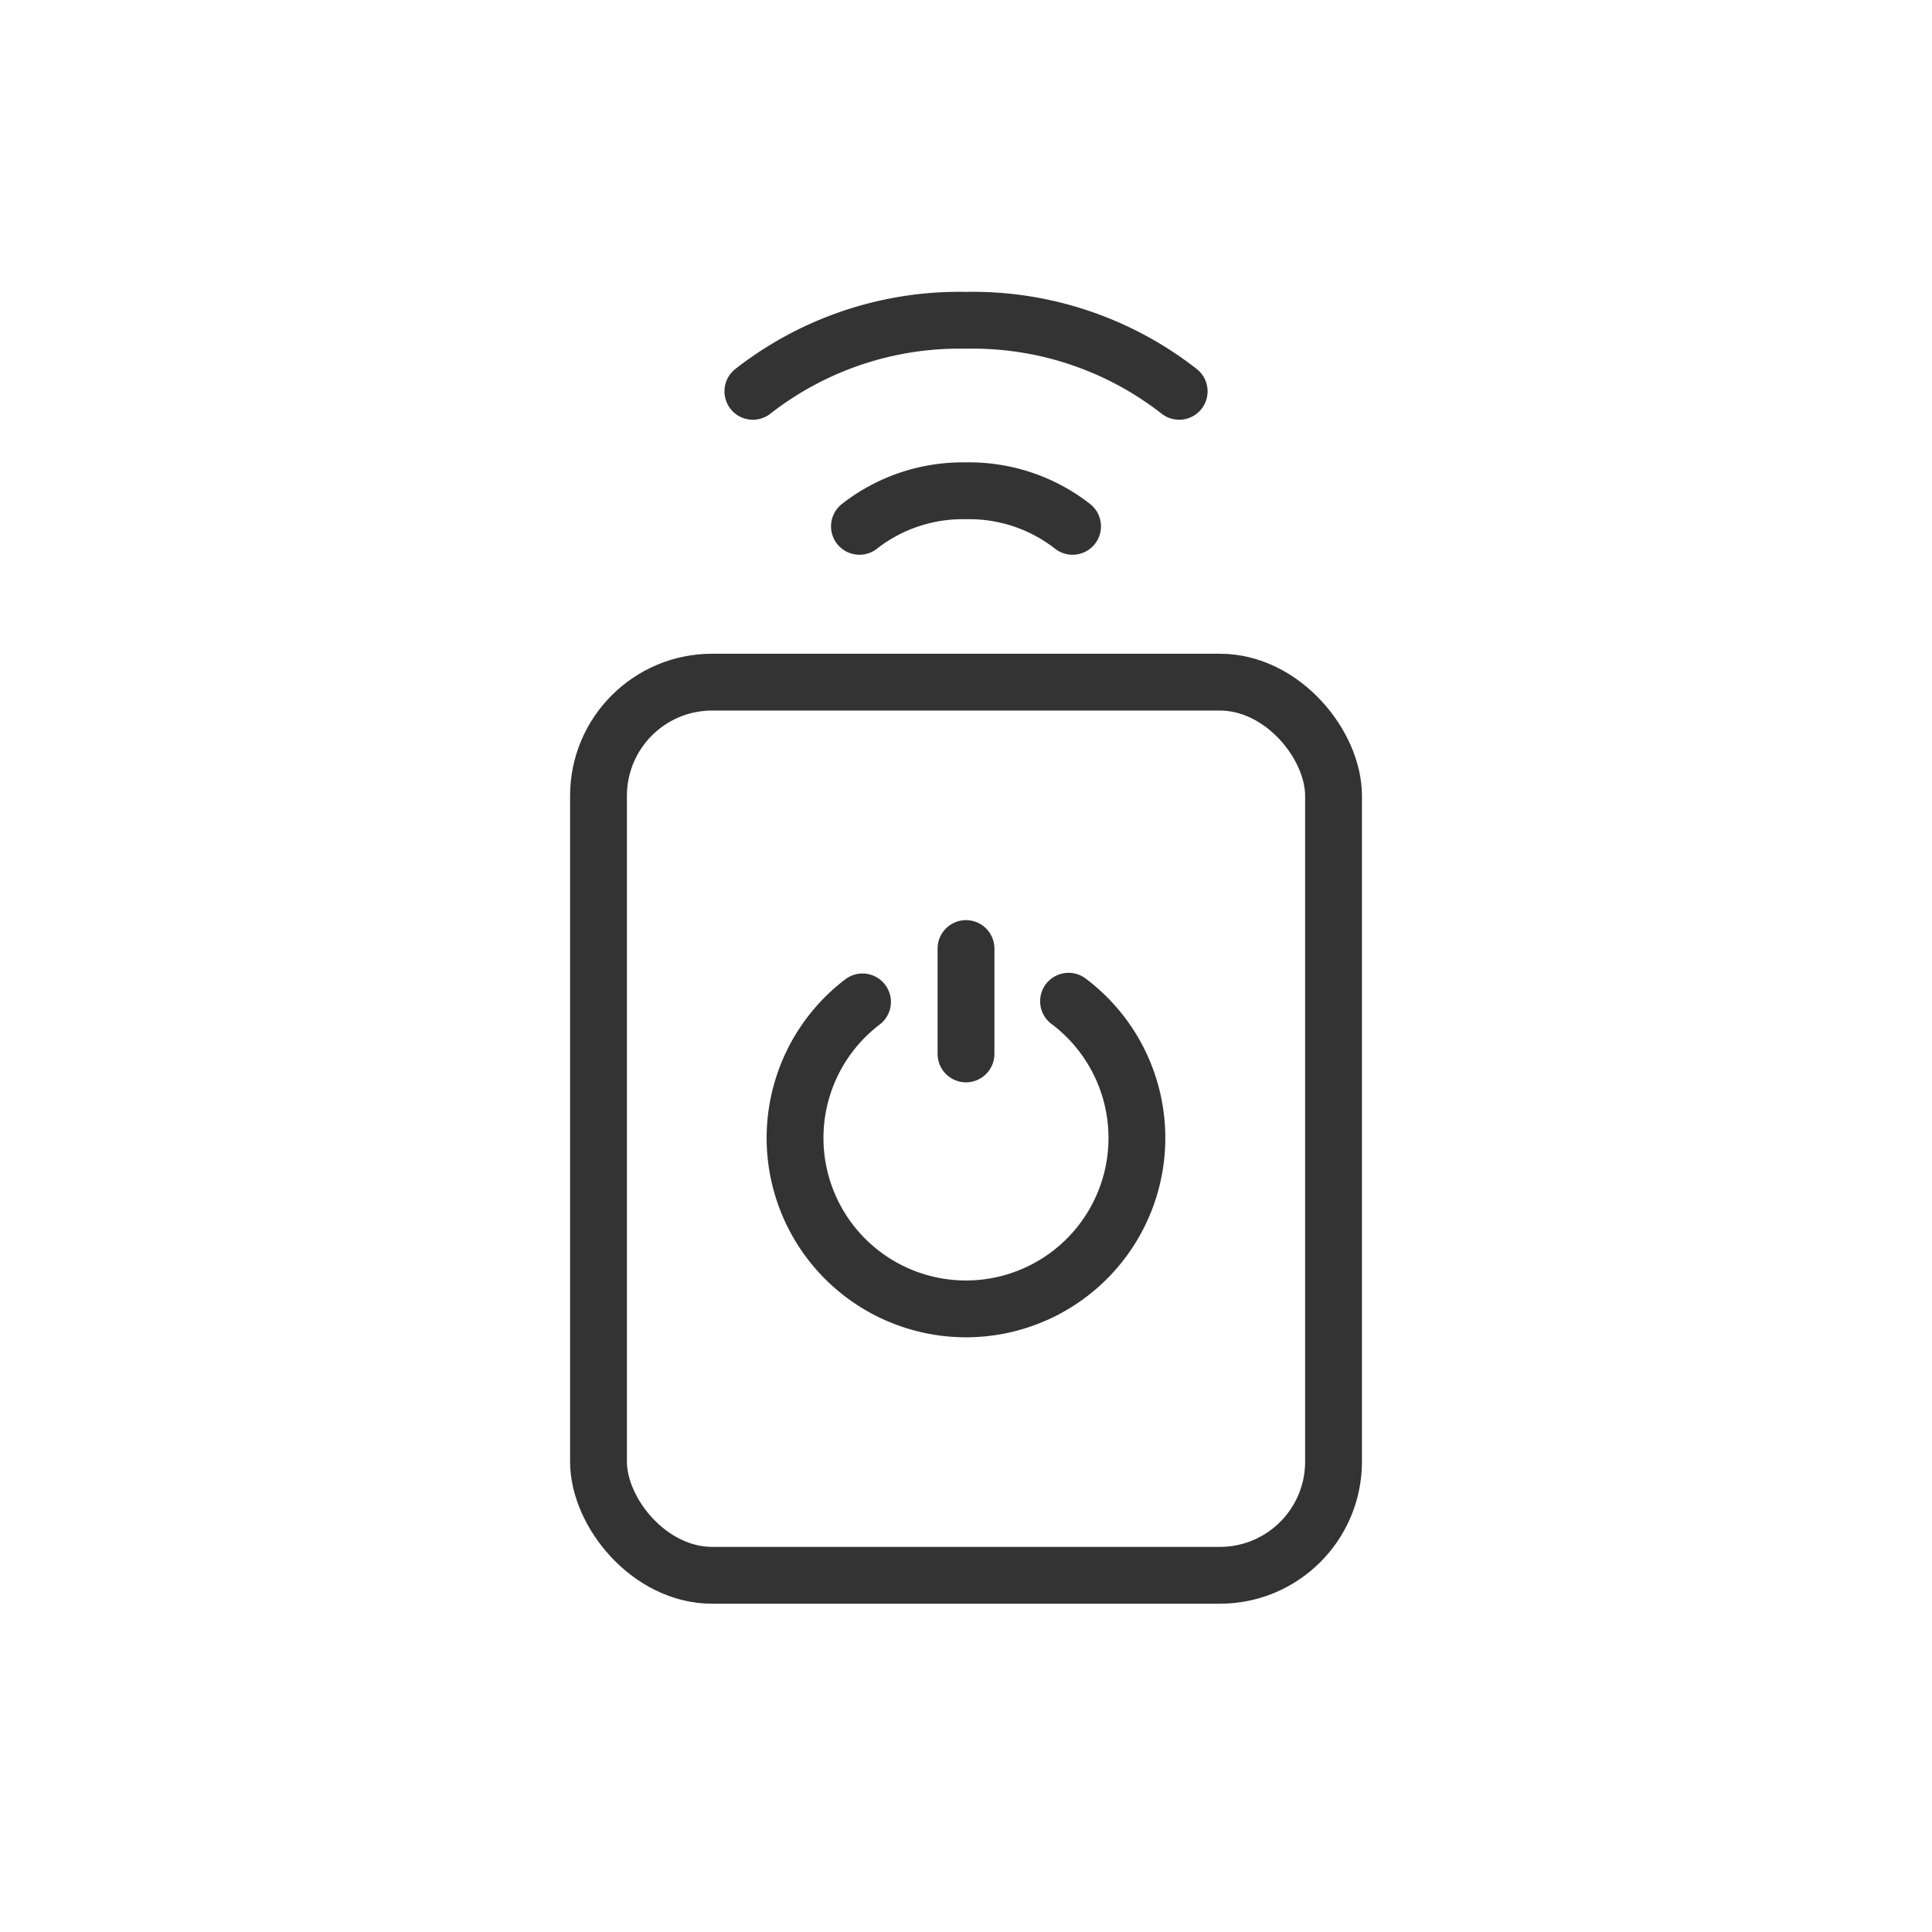 <svg xmlns="http://www.w3.org/2000/svg" width="51" height="51" viewBox="0 0 51 51">
    <defs>
        <style>
            .cls-2{fill:none;stroke:#333;stroke-linecap:round;stroke-linejoin:round;stroke-width:1.5px}
        </style>
    </defs>
    <g id="ico_op_smartkey_on" transform="translate(14 6.656)">
        <path id="패스_151" data-name="패스 151" class="cls-2" d="M4.577 2.625A8.85 8.85 0 0 1 10.2.75a8.85 8.85 0 0 1 5.63 1.875" transform="translate(1.297 1.049)"/>
        <path id="패스_152" data-name="패스 152" class="cls-2" d="M7.219 5.915a4.428 4.428 0 0 1 2.813-.938 4.428 4.428 0 0 1 2.813.938" transform="translate(1.468 1.323)"/>
        <rect id="사각형_114" data-name="사각형 114" class="cls-2" width="19.403" height="23.577" rx="3" transform="translate(1.799 11.351)"/>
        <path id="패스_153" data-name="패스 153" class="cls-2" d="M12.843 17.631a4.512 4.512 0 1 1-5.439.018" transform="translate(1.364 2.143)"/>
        <path id="선_54" data-name="선 54" class="cls-2" transform="translate(11.5 18.383)" d="M0 0v2.782"/>
    </g>
</svg>
